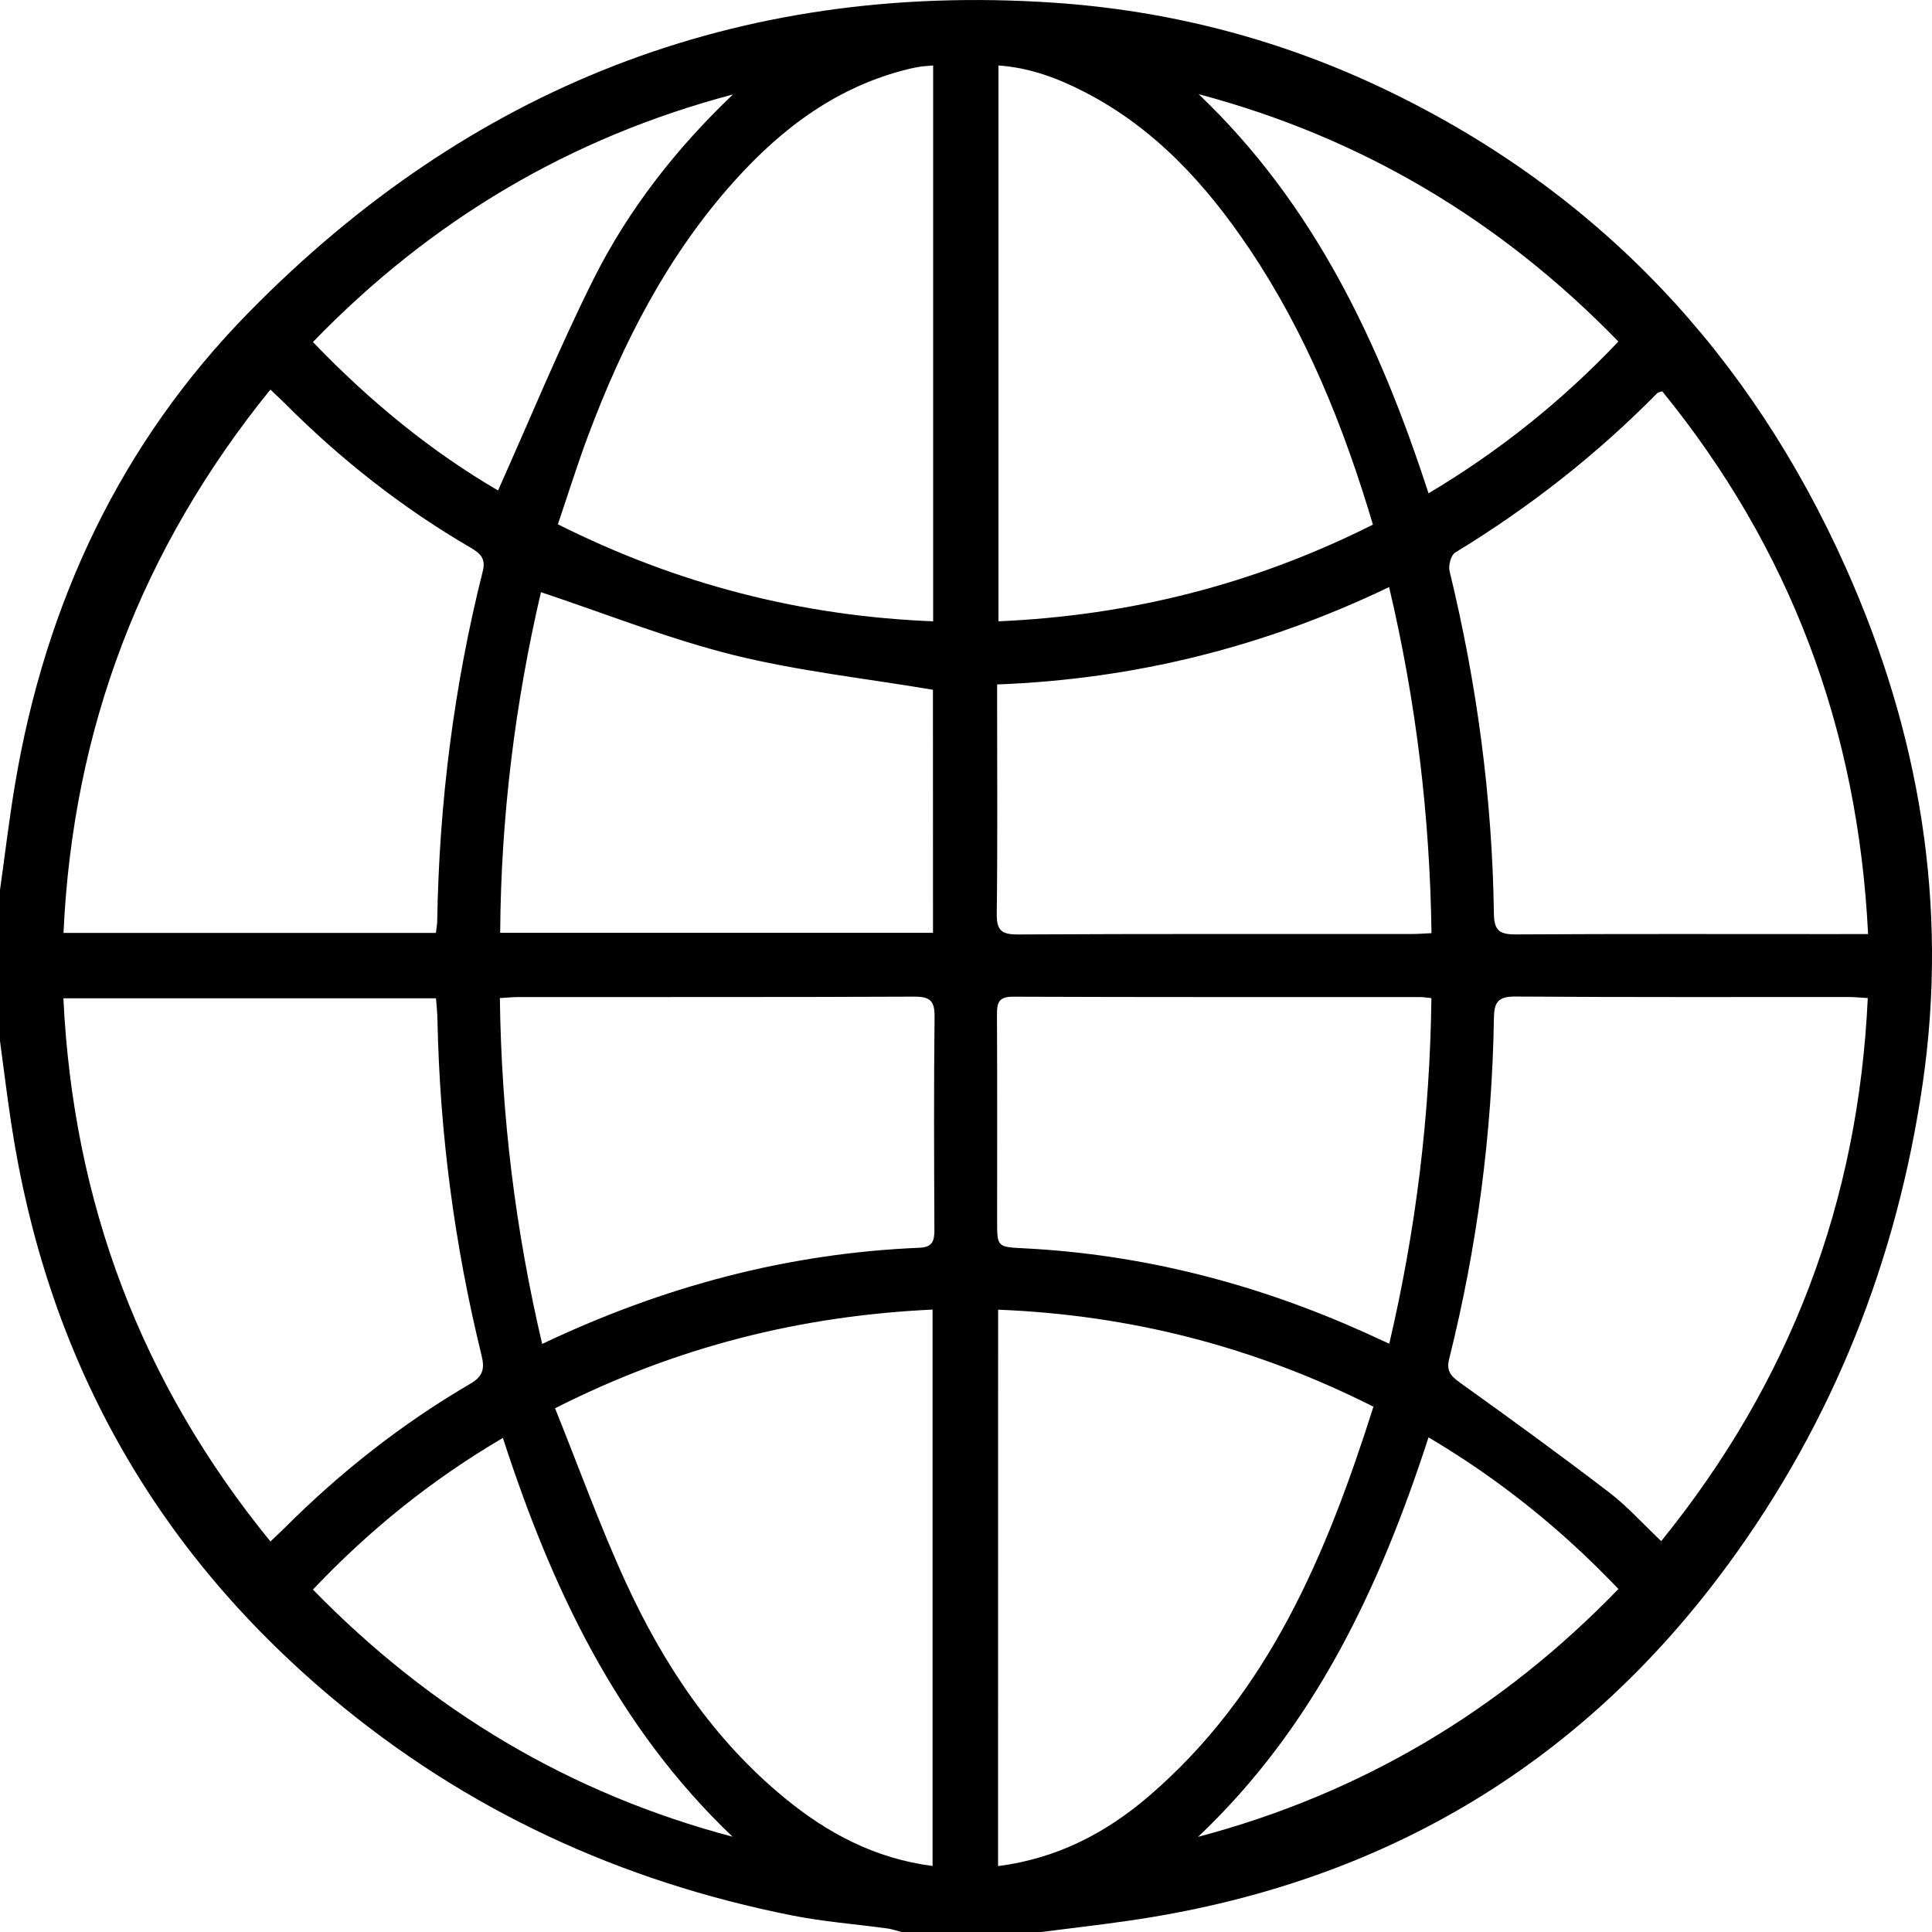 <svg width="37" height="37" viewBox="0 0 37 37" fill="none" xmlns="http://www.w3.org/2000/svg">
<path d="M19.939 37C19.048 37 18.157 37 17.265 37C17.174 36.977 17.085 36.945 16.993 36.932C16.386 36.849 15.773 36.803 15.174 36.684C11.887 36.032 8.925 34.671 6.351 32.51C2.922 29.632 0.891 25.96 0.218 21.534C0.137 21.003 0.072 20.47 0 19.937C0 18.973 0 18.009 0 17.045C0.095 16.369 0.175 15.691 0.288 15.018C0.869 11.555 2.306 8.487 4.765 5.982C8.981 1.684 14.112 -0.351 20.155 0.05C22.408 0.199 24.561 0.762 26.593 1.745C30.637 3.7 33.524 6.789 35.349 10.871C36.758 14.023 37.322 17.326 36.82 20.763C36.328 24.125 35.11 27.214 33.095 29.961C30.238 33.858 26.383 36.098 21.614 36.784C21.057 36.865 20.497 36.929 19.939 37ZM5.179 29.521C5.297 29.409 5.376 29.335 5.452 29.26C6.521 28.192 7.7 27.264 9.004 26.502C9.25 26.359 9.286 26.216 9.222 25.956C8.705 23.848 8.422 21.707 8.378 19.536C8.376 19.397 8.36 19.259 8.35 19.119C5.953 19.119 3.601 19.119 1.214 19.119C1.401 23.028 2.698 26.477 5.179 29.521ZM8.348 17.867C8.36 17.765 8.372 17.706 8.373 17.646C8.41 15.379 8.692 13.142 9.245 10.941C9.305 10.705 9.208 10.603 9.02 10.493C7.703 9.727 6.515 8.791 5.441 7.711C5.361 7.631 5.276 7.554 5.178 7.461C2.702 10.518 1.396 13.961 1.216 17.867C3.615 17.867 5.967 17.867 8.348 17.867ZM35.776 17.888C35.582 13.953 34.283 10.503 31.834 7.494C31.782 7.511 31.754 7.513 31.739 7.528C30.577 8.71 29.282 9.722 27.867 10.583C27.787 10.632 27.735 10.831 27.761 10.938C28.286 13.097 28.579 15.284 28.61 17.505C28.614 17.836 28.737 17.897 29.037 17.895C31.059 17.883 33.081 17.889 35.103 17.889C35.305 17.888 35.508 17.888 35.776 17.888ZM35.77 19.114C35.619 19.105 35.514 19.094 35.407 19.094C33.277 19.093 31.147 19.1 29.017 19.085C28.688 19.083 28.615 19.195 28.61 19.497C28.575 21.705 28.289 23.882 27.753 26.025C27.695 26.256 27.786 26.355 27.965 26.483C28.922 27.167 29.874 27.86 30.809 28.575C31.166 28.848 31.471 29.19 31.814 29.514C34.285 26.465 35.59 23.02 35.77 19.114ZM17.871 1.254C17.764 1.264 17.693 1.266 17.624 1.277C17.553 1.287 17.483 1.303 17.412 1.319C16.049 1.648 14.983 2.444 14.066 3.465C12.784 4.891 11.929 6.567 11.262 8.347C11.054 8.903 10.877 9.472 10.684 10.041C12.973 11.189 15.344 11.798 17.871 11.899C17.871 8.349 17.871 4.824 17.871 1.254ZM19.114 35.738C20.248 35.591 21.175 35.105 21.991 34.408C24.297 32.433 25.406 29.763 26.303 26.94C24.028 25.793 21.65 25.183 19.115 25.082C19.114 28.64 19.114 32.164 19.114 35.738ZM26.293 10.047C25.729 8.15 25.009 6.376 23.927 4.765C23.097 3.531 22.115 2.454 20.771 1.762C20.258 1.498 19.724 1.296 19.122 1.254C19.122 4.816 19.122 8.35 19.122 11.899C21.654 11.788 24.028 11.186 26.293 10.047ZM17.86 35.736C17.86 32.158 17.86 28.627 17.86 25.08C15.326 25.199 12.952 25.794 10.63 26.97C11.084 28.096 11.489 29.225 11.987 30.31C12.712 31.887 13.666 33.315 15.024 34.431C15.843 35.105 16.752 35.592 17.86 35.736ZM17.867 13.21C16.557 12.989 15.274 12.85 14.034 12.541C12.798 12.233 11.603 11.754 10.36 11.341C9.868 13.445 9.593 15.634 9.579 17.865C12.366 17.865 15.105 17.865 17.868 17.865C17.867 16.282 17.867 14.721 17.867 13.21ZM10.383 25.738C12.704 24.635 15.09 24.001 17.608 23.896C17.857 23.886 17.896 23.767 17.895 23.552C17.888 22.191 17.883 20.829 17.898 19.468C17.901 19.161 17.805 19.086 17.51 19.087C14.982 19.098 12.454 19.093 9.925 19.095C9.812 19.095 9.698 19.107 9.573 19.114C9.602 21.367 9.868 23.542 10.383 25.738ZM26.603 11.243C24.217 12.388 21.733 13.008 19.096 13.108C19.096 13.275 19.096 13.393 19.096 13.511C19.096 14.837 19.106 16.162 19.089 17.487C19.085 17.799 19.16 17.897 19.487 17.896C22.003 17.882 24.519 17.889 27.035 17.887C27.153 17.887 27.269 17.878 27.415 17.871C27.383 15.626 27.122 13.442 26.603 11.243ZM27.413 19.115C27.317 19.105 27.259 19.095 27.201 19.095C24.6 19.094 22 19.098 19.399 19.088C19.122 19.087 19.091 19.21 19.093 19.436C19.1 20.75 19.096 22.063 19.096 23.377C19.096 23.878 19.096 23.881 19.601 23.906C21.884 24.021 24.056 24.583 26.137 25.519C26.284 25.586 26.431 25.654 26.606 25.734C27.119 23.539 27.385 21.363 27.413 19.115ZM27.358 27.527C26.422 30.411 25.17 33.073 22.944 35.178C26.066 34.351 28.735 32.765 30.995 30.431C29.905 29.288 28.716 28.331 27.358 27.527ZM5.993 6.55C7.085 7.69 8.275 8.657 9.538 9.393C10.155 8.016 10.713 6.651 11.371 5.337C12.038 4.008 12.953 2.841 14.037 1.809C10.914 2.635 8.251 4.217 5.993 6.55ZM22.955 1.803C25.168 3.911 26.423 6.567 27.358 9.448C28.72 8.636 29.912 7.68 30.994 6.541C28.735 4.217 26.073 2.632 22.955 1.803ZM9.631 27.538C8.267 28.338 7.072 29.303 5.993 30.442C8.258 32.765 10.917 34.351 14.029 35.175C11.818 33.07 10.566 30.42 9.631 27.538Z" fill="black"/>
</svg>
